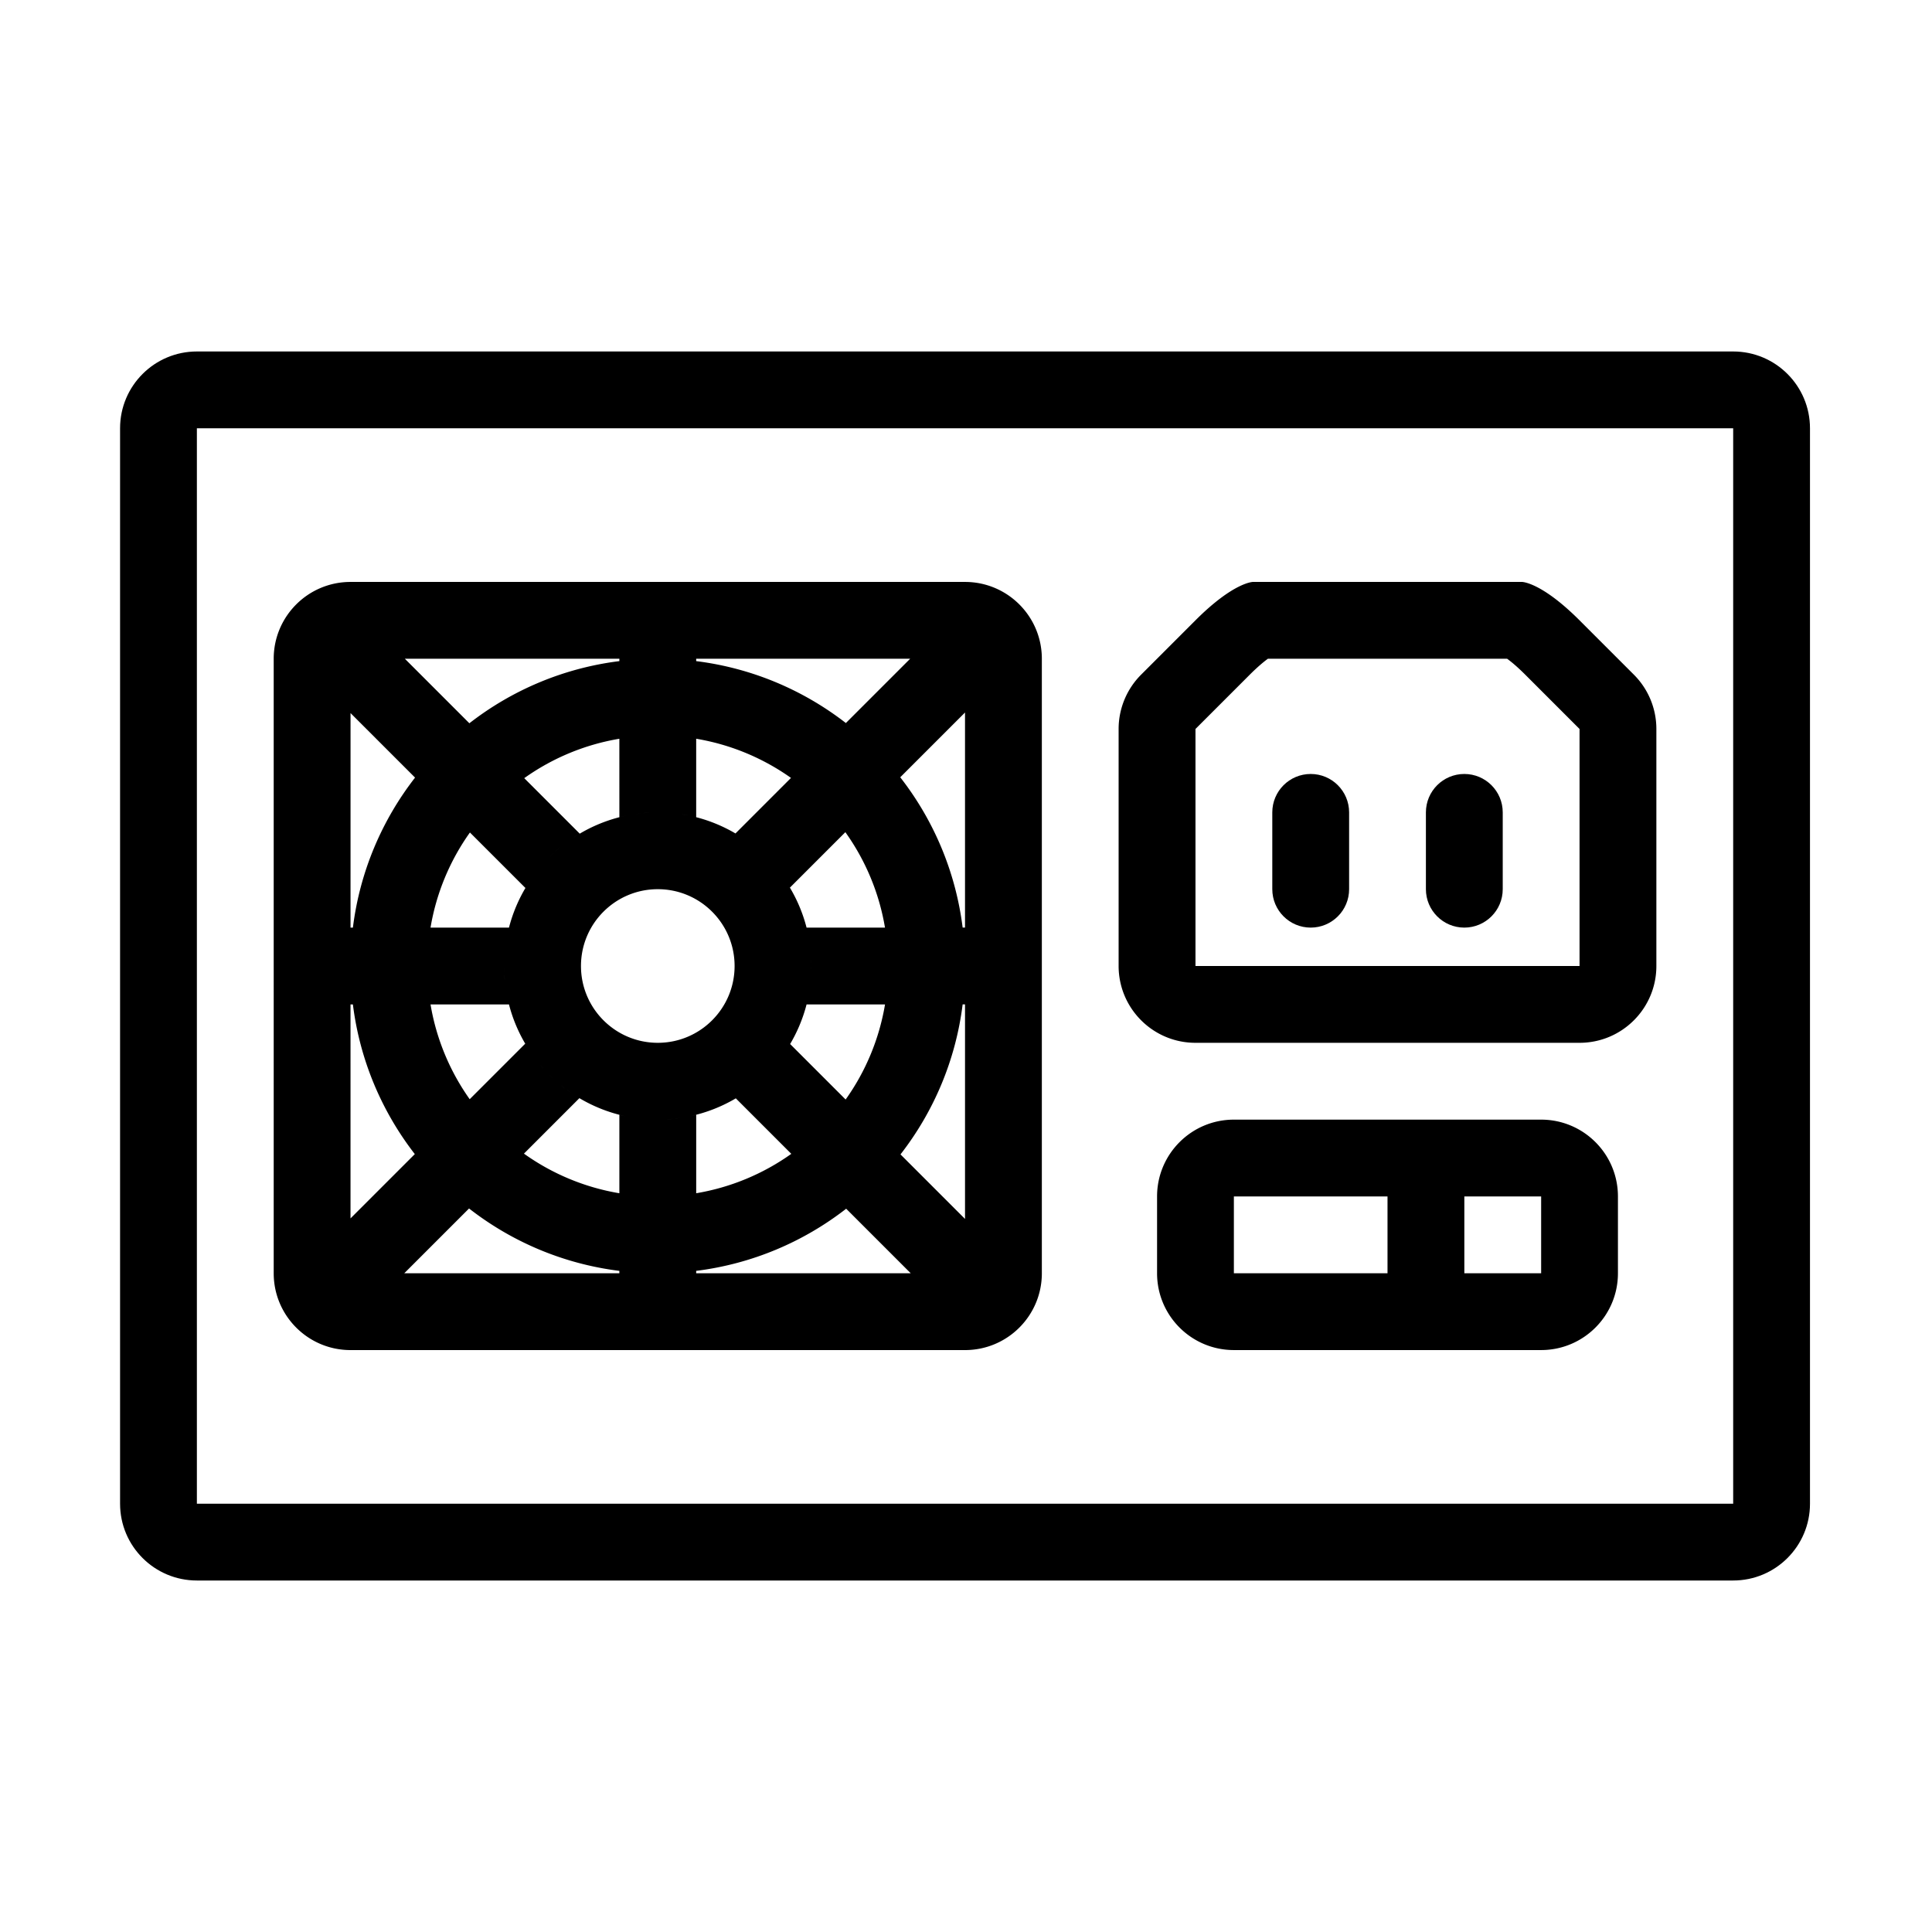 <?xml version="1.0" standalone="no"?><!DOCTYPE svg PUBLIC "-//W3C//DTD SVG 1.1//EN" "http://www.w3.org/Graphics/SVG/1.1/DTD/svg11.dtd"><svg t="1732610492326" class="icon" viewBox="0 0 1024 1024" version="1.1" xmlns="http://www.w3.org/2000/svg" p-id="1095" xmlns:xlink="http://www.w3.org/1999/xlink" width="200" height="200"><path d="M918.62 186.29H104.35c-22.49 0-40.71 18.23-40.71 40.71v569.99c0 22.49 18.23 40.71 40.71 40.71h814.27c22.49 0 40.71-18.23 40.71-40.71V227.01c0-22.49-18.22-40.72-40.71-40.72z m0 610.7H104.35V227.01h814.27v569.98z" p-id="1096"></path><path d="M816.84 593.43H653.98c-22.49 0-40.71 18.23-40.71 40.71v40.71c0 22.49 18.23 40.71 40.71 40.71h162.85c22.49 0 40.71-18.23 40.71-40.71v-40.71c0.01-22.49-18.22-40.71-40.7-40.71z m-162.86 81.42v-40.71h81.43v40.71h-81.43z m162.86 0h-40.71v-40.71h40.71v40.71zM633.63 552.71H837.2c22.49 0 40.71-18.23 40.71-40.71V386.37c0-10.8-4.28-21.15-11.92-28.78l-28.8-28.8c-20.31-20.31-30.49-20.36-30.54-20.36h-142.5c-0.09 0-10.27 0.09-30.54 20.36l-28.8 28.8a40.715 40.715 0 0 0-11.92 28.78V512c0.02 22.49 18.25 40.71 40.74 40.71z m0-166.34l28.79-28.79c4.34-4.33 7.54-6.94 9.6-8.43H798.8c2.06 1.49 5.26 4.1 9.6 8.43l28.79 28.79V512H633.63V386.37zM185.78 715.57H511.49c22.49 0 40.71-18.23 40.71-40.71V349.15c0-22.49-18.23-40.71-40.71-40.71H185.78c-22.49 0-40.71 18.23-40.71 40.71V674.86c0 22.48 18.22 40.71 40.71 40.71z m28.5-40.72l34.33-34.33c22.56 17.58 49.86 29.35 79.66 33.07v1.26H214.28z m92.81-92.8c-0.15-0.09-0.29-0.18-0.44-0.27 7.65 4.61 16.12 8 25.14 9.9-1.18-0.25-2.35-0.51-3.51-0.81v41.58a121.552 121.552 0 0 1-50.58-21l29.39-29.4z m-18.47-15.03z m2.62 2.73c0.76 0.75 1.53 1.49 2.32 2.21-0.79-0.72-1.57-1.46-2.32-2.21z m2.9 2.75z m2.97 2.54c0.8 0.66 1.62 1.29 2.44 1.92-0.83-0.62-1.64-1.26-2.44-1.92z m3.06 2.39c0.92 0.68 1.86 1.35 2.81 2-0.95-0.65-1.89-1.31-2.81-2z m3.27 2.31c0.85 0.57 1.7 1.11 2.57 1.65-0.86-0.54-1.72-1.09-2.57-1.65zM389.35 512c0 22.49-18.23 40.71-40.71 40.71s-40.71-18.23-40.71-40.71c0-22.49 18.23-40.71 40.71-40.71s40.71 18.22 40.71 40.71z m-44.46-81.33c1.24-0.06 2.49-0.09 3.74-0.09s2.5 0.04 3.74 0.09a77.477 77.477 0 0 0-7.48 0z m7.48 162.66c-1.24 0.06-2.49 0.09-3.74 0.09s-2.5-0.04-3.74-0.09a77.477 77.477 0 0 0 7.48 0z m-8.28-0.04c-1.2-0.07-2.4-0.16-3.59-0.27 1.19 0.12 2.39 0.21 3.59 0.27z m-4.21-0.34a85.79 85.79 0 0 1-3.22-0.41c1.07 0.16 2.14 0.3 3.22 0.41z m-3.84-0.5z m29.44-0.78a81.07 81.07 0 0 0 25.08-9.86c-0.19 0.11-0.37 0.23-0.56 0.34l29.41 29.41A121.47 121.47 0 0 1 369 632.44v-41.58c-1.17 0.3-2.34 0.56-3.52 0.81z m-12.31 1.62c1.2-0.07 2.4-0.16 3.59-0.27-1.18 0.12-2.38 0.21-3.59 0.27z m4.21-0.34c1.08-0.12 2.15-0.25 3.22-0.41-1.06 0.16-2.14 0.3-3.22 0.41z m3.85-0.5z m30.02-11.07a79.042 79.042 0 0 1 0 0z m2.99-1.91c0.95-0.64 1.88-1.31 2.79-1.99-0.92 0.68-1.85 1.34-2.79 1.99z m3.48-2.51a71.5 71.5 0 0 1 0 0z m2.75-2.16z m3.24-2.84c0.84-0.77 1.67-1.55 2.47-2.35-0.81 0.8-1.63 1.58-2.47 2.35z m15.08-18.6c-0.11 0.19-0.23 0.37-0.34 0.56a81.07 81.07 0 0 0 9.05-21.56h41.58a121.36 121.36 0 0 1-20.88 50.41l-29.41-29.41z m-12.55 16.19c0.8-0.81 1.59-1.63 2.36-2.47-0.77 0.83-1.56 1.66-2.36 2.47z m2.94-3.12z m2.41-2.79z m2.52-3.24z m2.21-3.13z m11.18-24.95z m0.97-4.25z m0.7-4.09z m0.48-3.84z m0.31-4.4c0.06-1.24 0.09-2.49 0.09-3.74s-0.04-2.5-0.09-3.74c0.06 1.24 0.09 2.49 0.09 3.74 0.01 1.25-0.03 2.5-0.09 3.74z m-2.47-24.1s0 0.01 0 0a80.678 80.678 0 0 0-9.08-21.61c0.09 0.14 0.18 0.28 0.26 0.43l29.39-29.39c10.54 14.75 17.88 31.95 21 50.58h-41.57z m2.44 15.82z m-0.34-4.2c-0.12-1.09-0.25-2.17-0.41-3.24 0.15 1.07 0.29 2.15 0.41 3.24z m-0.5-3.85z m-0.78-4.25z m-21.91-40.53c0.74 0.75 1.47 1.51 2.18 2.28-0.71-0.77-1.43-1.54-2.18-2.28z m2.74 2.89z m2.55 2.97z m2.38 3.06z m2.31 3.28z m-26.56-25.09l0.69 0.42a81.09 81.09 0 0 0-21.52-9.03v-41.58c18.49 3.1 35.57 10.35 50.25 20.76l-29.42 29.43z m16.33 12.63z m-3.11-2.94z m-2.64-2.29z m-3.4-2.64a72.593 72.593 0 0 1 0 0z m-2.87-2.04z m-40.96-13.75c1.21 0.07 2.41 0.16 3.6 0.27-1.19-0.12-2.39-0.21-3.6-0.27z m4.2 0.34c1.09 0.12 2.18 0.25 3.25 0.41-1.07-0.16-2.16-0.3-3.25-0.41z m3.85 0.49c1.17 0.18 2.33 0.39 3.49 0.62-1.16-0.22-2.32-0.43-3.49-0.62z m4.25 0.79c1.17 0.25 2.34 0.51 3.49 0.81-1.15-0.3-2.31-0.57-3.49-0.81z m-37.19 0.81a80.932 80.932 0 0 0-21.56 9.05c0.18-0.11 0.37-0.23 0.55-0.34l-29.41-29.41a121.47 121.47 0 0 1 50.41-20.88l0.01 41.58z m15.81-2.43c-1.21 0.07-2.41 0.16-3.6 0.27 1.2-0.12 2.4-0.21 3.6-0.27z m-4.2 0.34c-1.09 0.12-2.18 0.25-3.25 0.41 1.08-0.16 2.16-0.3 3.25-0.41z m-3.84 0.49c-1.17 0.18-2.33 0.39-3.49 0.62 1.15-0.22 2.31-0.43 3.49-0.62z m-4.26 0.79c-1.17 0.25-2.34 0.51-3.49 0.81 1.15-0.3 2.32-0.57 3.49-0.81z m-40.73 22.09c0.82-0.82 1.65-1.61 2.5-2.39-0.84 0.78-1.68 1.57-2.5 2.39z m3.13-2.96c0.85-0.77 1.72-1.53 2.61-2.26-0.88 0.73-1.75 1.49-2.61 2.26z m2.8-2.41z m3.24-2.52z m3.13-2.22c0.87-0.58 1.75-1.15 2.64-1.69-0.88 0.55-1.77 1.11-2.64 1.69z m-24.88 26.33c0.11-0.19 0.23-0.37 0.34-0.55a81.07 81.07 0 0 0-9.05 21.56h-41.58a121.36 121.36 0 0 1 20.88-50.41l29.41 29.4z m12.57-16.21z m-2.96 3.13c-0.77 0.85-1.53 1.72-2.26 2.61 0.73-0.89 1.49-1.75 2.26-2.61z m-2.41 2.79z m-2.52 3.24z m-2.21 3.14c-0.58 0.87-1.14 1.75-1.69 2.64 0.54-0.89 1.1-1.77 1.69-2.64z m-11.18 24.93z m-0.97 4.26z m-0.71 4.09c-0.16 1.07-0.3 2.16-0.41 3.24 0.12-1.08 0.25-2.16 0.41-3.24z m-0.48 3.85z m-0.31 4.4c-0.06 1.24-0.09 2.49-0.09 3.74 0 1.26 0.04 2.5 0.09 3.74a77.477 77.477 0 0 1 0-7.48z m2.47 24.1c1.97 7.67 5.05 14.9 9.03 21.53-0.14-0.23-0.29-0.46-0.43-0.7l-29.42 29.42a121.4 121.4 0 0 1-20.76-50.25h41.58z m-2.43-15.82c0.07 1.21 0.16 2.4 0.27 3.6-0.12-1.2-0.21-2.39-0.27-3.6z m0.34 4.2z m0.5 3.85z m0.78 4.25z m19.11 37.58a74.84 74.84 0 0 1-2.19-2.53c0.71 0.86 1.45 1.7 2.19 2.53z m-2.29-2.65z m-2.64-3.39a97.55 97.55 0 0 0 0 0z m-2.03-2.86c-0.65-0.96-1.27-1.95-1.88-2.94 0.6 0.99 1.23 1.98 1.88 2.94z m87.88 116.07c29.73-3.71 56.98-15.43 79.5-32.94l34.21 34.21H368.99v-1.27z m142.5-27.52l-34.21-34.21c17.51-22.52 29.24-49.77 32.94-79.5h1.26v113.71z m-1.27-154.43c-3.72-29.81-15.49-57.11-33.07-79.66l34.33-34.33v113.99h-1.26z m-27.81-142.49l-34.08 34.08c-22.49-17.44-49.67-29.12-79.34-32.82v-1.26h113.42z m-154.13 1.26c-29.73 3.71-56.98 15.43-79.5 32.94l-34.21-34.21h113.71v1.27z m-142.5 27.53l34.21 34.21c-17.51 22.52-29.24 49.77-32.94 79.5h-1.26V377.94z m1.26 154.42c3.7 29.66 15.38 56.84 32.82 79.34l-34.08 34.08V532.36h1.26z" p-id="1097"></path><path d="M694.7 410.22c-11.24 0-20.36 9.11-20.36 20.36v40.71c0 11.24 9.12 20.36 20.36 20.36s20.36-9.12 20.36-20.36v-40.71c-0.01-11.25-9.12-20.36-20.36-20.36zM776.12 410.22c-11.24 0-20.36 9.11-20.36 20.36v40.71c0 11.24 9.12 20.36 20.36 20.36s20.36-9.12 20.36-20.36v-40.71c0-11.25-9.12-20.36-20.36-20.36z" p-id="1098"></path></svg>